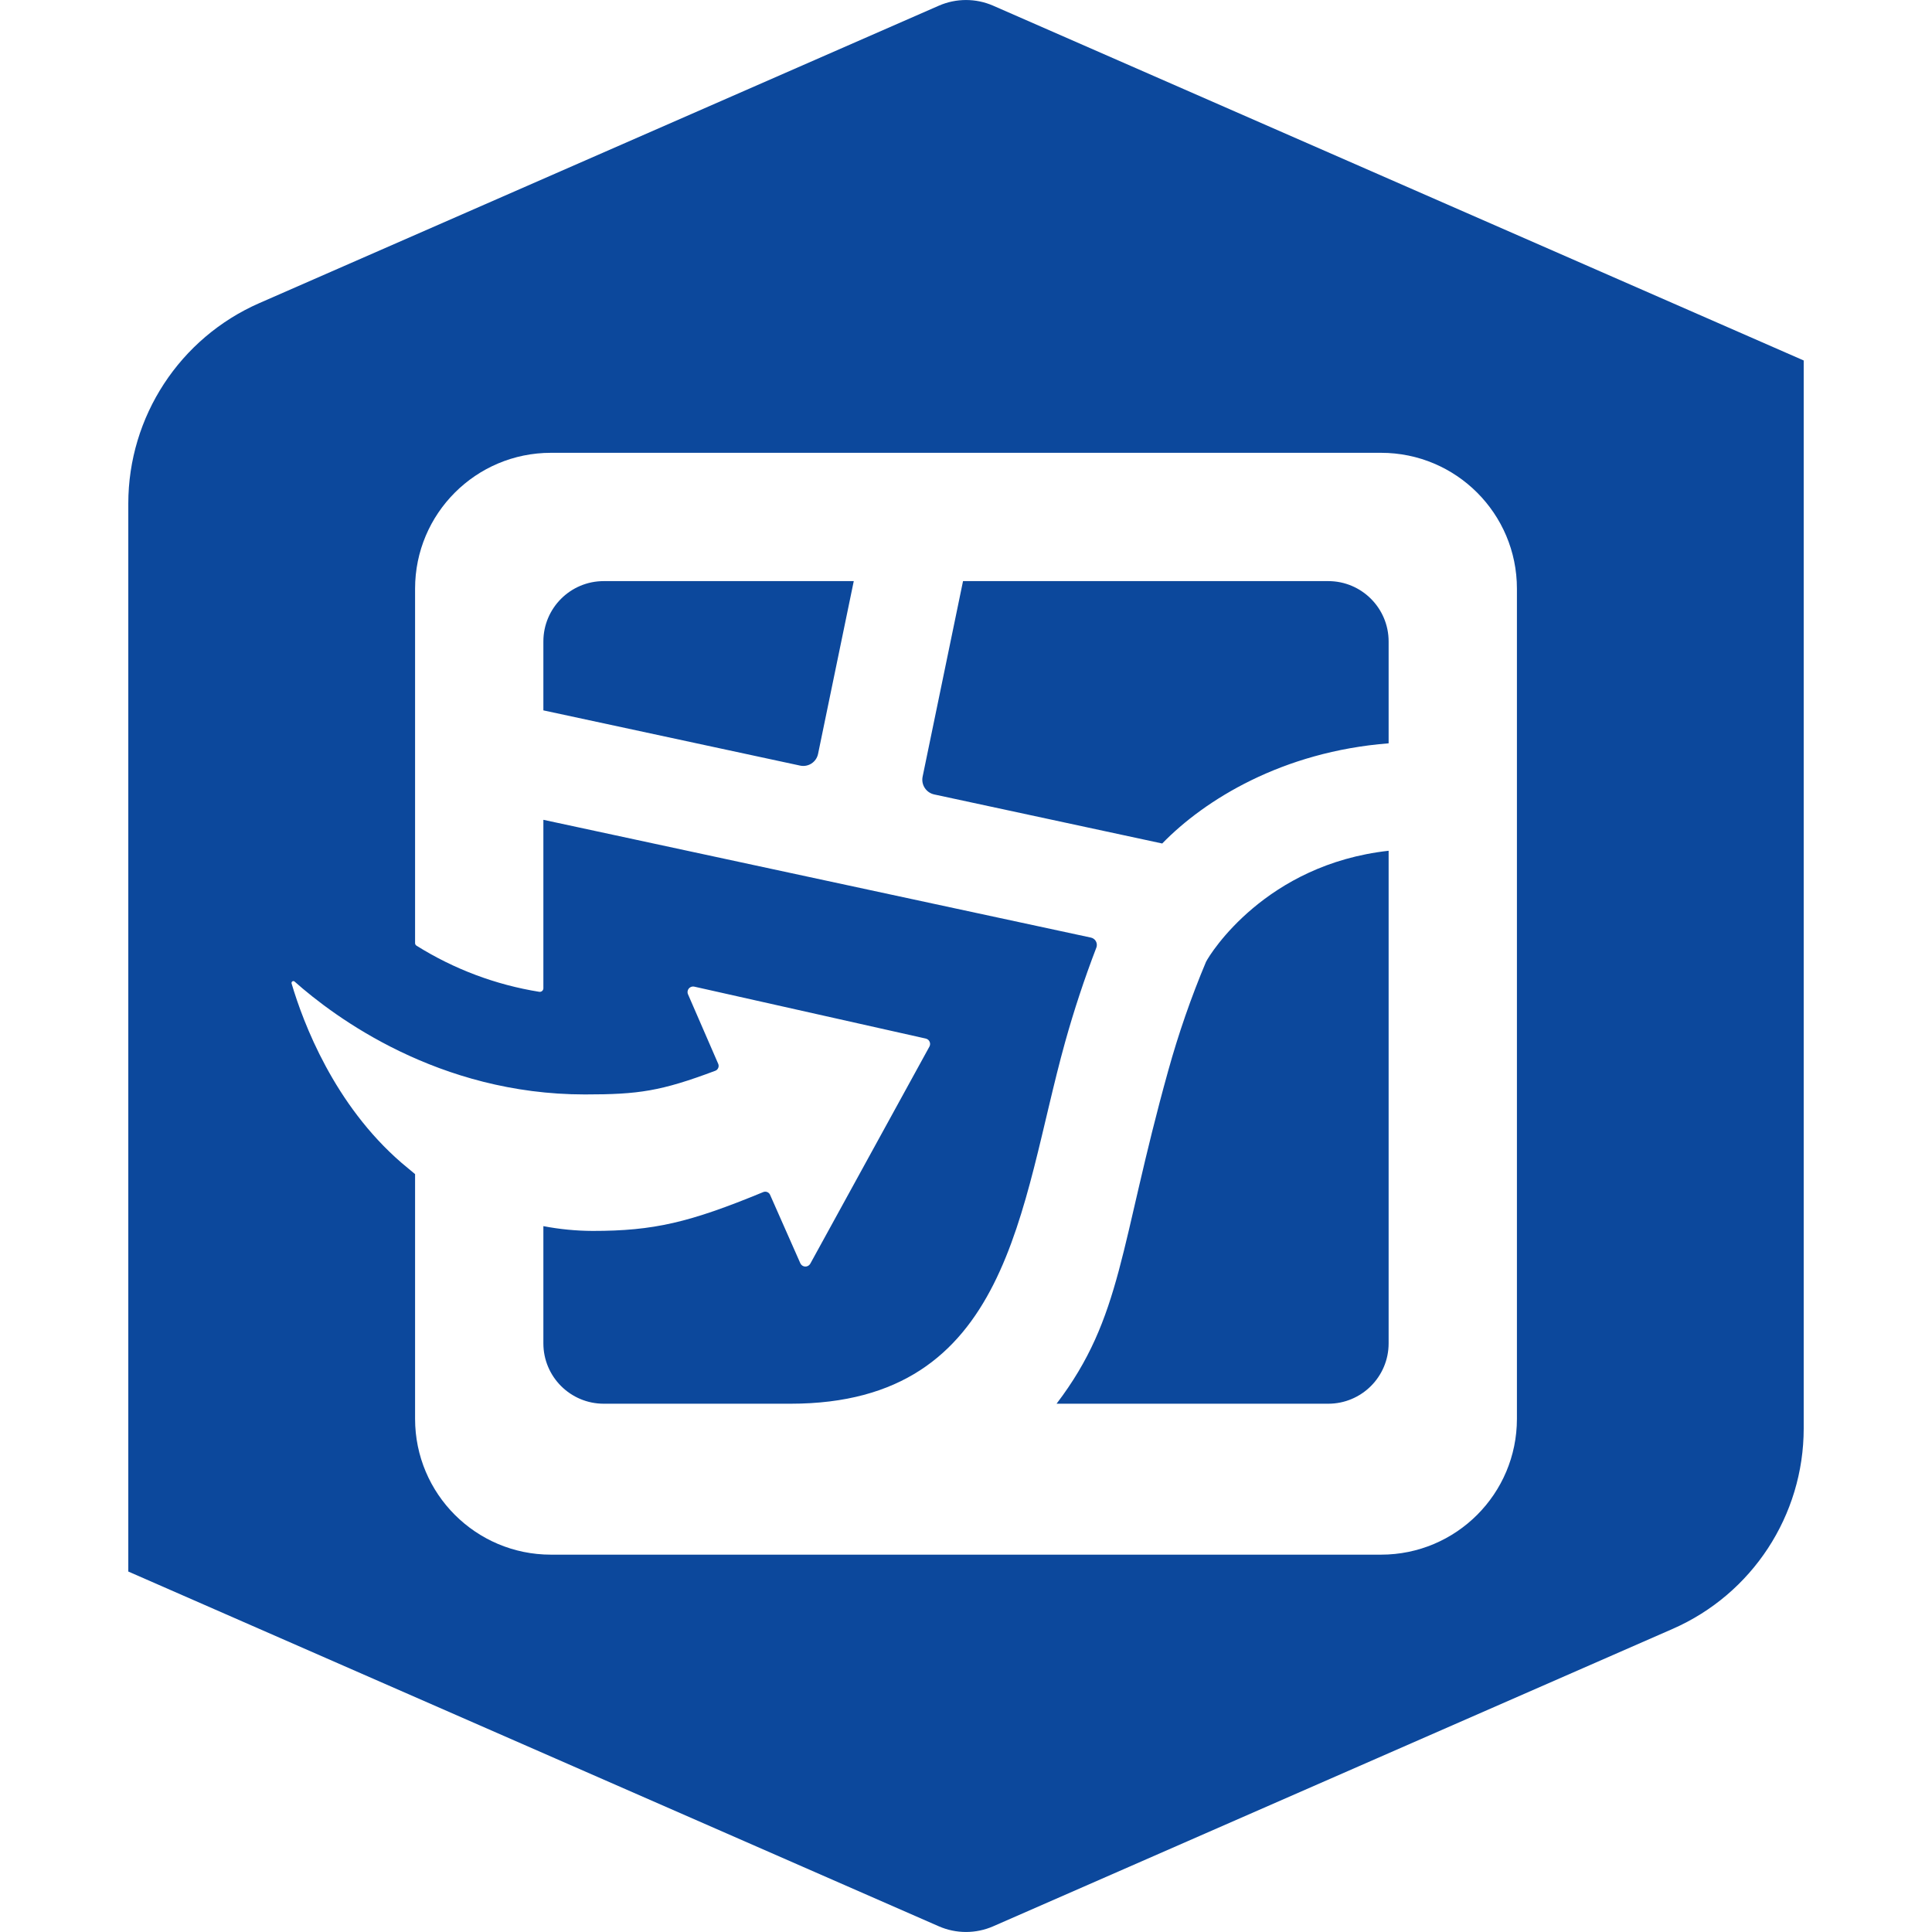 <svg version="1.1" viewBox="0 0 512 512" xmlns="http://www.w3.org/2000/svg" xmlns:xlink="http://www.w3.org/1999/xlink" overflow="hidden"><path d=" M 368 225.46 L 368 356 C 368 364.837 360.837 372 352 372 L 280 372 C 297.5 349 296.664 330.18 309.574 283.801 C 312.301 273.964 315.651 264.31 319.605 254.899 C 320.763 252.616 335.471 229.071 368 225.461 Z M 144 170 L 144 188.256 L 212.036 202.891 C 214.196 203.356 216.323 201.982 216.788 199.823 C 216.791 199.812 216.793 199.802 216.795 199.791 L 226.257 154 L 160 154 C 151.163 154 144 161.163 144 170 Z M 352 154 L 255.212 154 L 244.504 205.818 C 244.061 207.969 245.433 210.075 247.58 210.538 L 308 223.535 C 319.231 211.977 339.834 199.188 368 196.991 L 368 170 C 368 161.163 360.837 154 352 154 Z M 478 95.528 L 478 378.546 C 478 401.586 464.363 422.441 443.257 431.679 L 263.217 510.484 C 258.616 512.498 253.383 512.498 248.782 510.484 L 34 416.472 L 34 133.454 C 34 110.414 47.636 89.559 68.743 80.32 L 248.783 1.515 C 253.384 -0.499 258.617 -0.499 263.218 1.515 Z M 402 156 C 402 136.118 385.882 120 366 120 L 146 120 C 126.118 120 110 136.118 110 156 L 110 249.933 C 110 250.21 110.143 250.467 110.379 250.613 C 120.295 256.827 131.358 260.985 142.912 262.841 C 143.428 262.92 143.91 262.566 143.989 262.05 C 143.996 262.003 144 261.956 144 261.909 L 144 217.258 L 289.094 248.469 C 290.17 248.695 290.859 249.749 290.633 250.825 C 290.611 250.929 290.581 251.032 290.543 251.131 C 287.389 259.352 284.624 267.717 282.258 276.199 C 270.188 319.56 268 372 209.5 372 L 160 372 C 151.163 372 144 364.837 144 356 L 144 324.94 C 148.306 325.765 152.68 326.189 157.064 326.206 C 173.217 326.206 182.656 324.009 202.265 315.916 C 202.96 315.626 203.76 315.941 204.072 316.626 L 212.095 334.774 C 212.321 335.287 212.819 335.627 213.379 335.651 C 213.94 335.673 214.466 335.377 214.738 334.885 L 246.298 277.378 C 246.692 276.668 246.436 275.773 245.726 275.379 C 245.601 275.31 245.467 275.26 245.328 275.229 L 184.004 261.473 C 183.209 261.295 182.421 261.796 182.243 262.591 C 182.175 262.896 182.205 263.215 182.33 263.501 L 190.334 281.928 C 190.485 282.274 190.486 282.667 190.336 283.013 C 190.193 283.365 189.908 283.639 189.551 283.769 C 175.09 289.197 169.232 290.039 154.998 290.039 C 116.193 290.039 88.666 269.537 78.07 260.127 C 77.909 259.979 77.668 259.958 77.484 260.077 C 77.299 260.194 77.214 260.42 77.274 260.63 C 80.39 271.172 88.562 292.729 106.404 308.155 C 106.404 308.155 108.141 309.629 110 311.155 L 110 376 C 110 395.882 126.118 412 146 412 L 366 412 C 385.882 412 402 395.882 402 376 Z" id="icons" stroke="none" stroke-width="1" stroke-linecap="butt" stroke-dasharray="" stroke-dashoffset="1" fill="#0C489C" fill-opacity="1"/></svg>